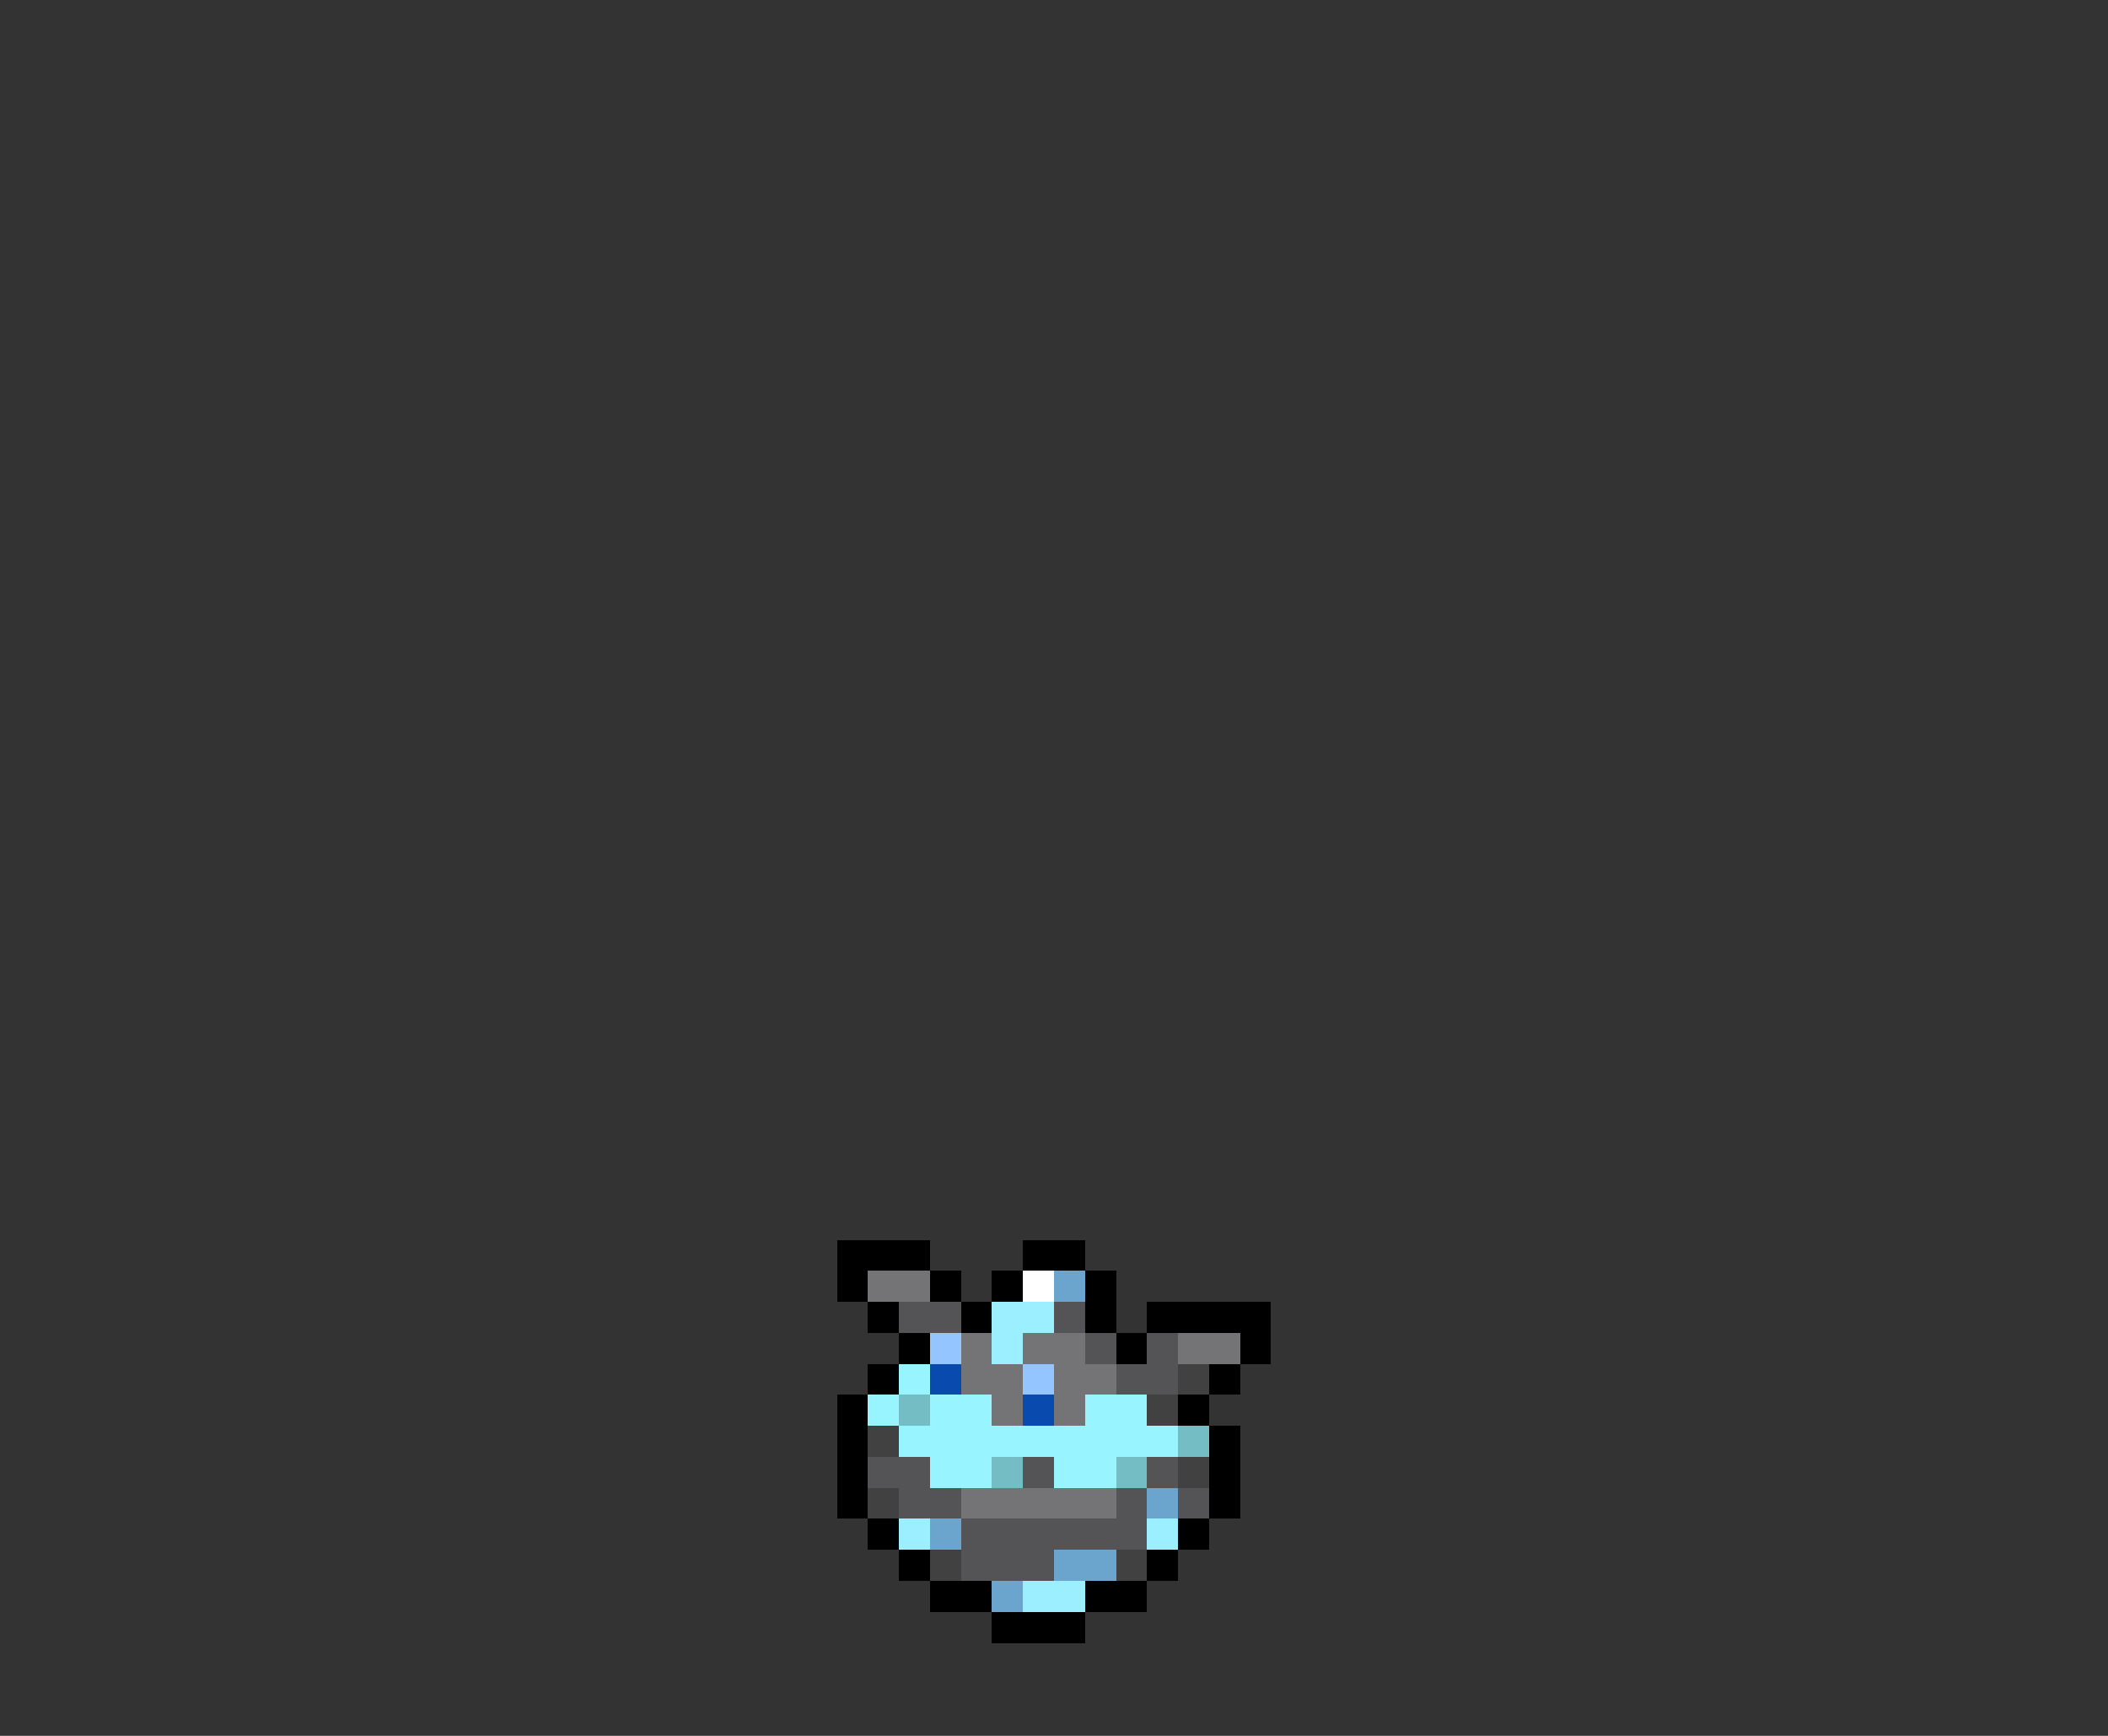 <svg xmlns="http://www.w3.org/2000/svg" viewBox="0 -0.5 68 56" shape-rendering="crispEdges">
<rect x="0" y="-0.5" width="68" height="56" fill="#333333" stroke="none"/>
<path stroke="#000000" d="M27 40h3M33 40h2M27 41h1M30 41h1M32 41h1M35 41h1M28 42h1M31 42h1M35 42h1M37 42h4M29 43h1M36 43h1M40 43h1M28 44h1M39 44h1M27 45h1M38 45h1M27 46h1M39 46h1M27 47h1M39 47h1M27 48h1M39 48h1M28 49h1M38 49h1M29 50h1M37 50h1M30 51h2M35 51h2M32 52h3" />
<path stroke="#747476" d="M28 41h2M31 43h1M33 43h2M38 43h2M31 44h2M34 44h2M32 45h1M34 45h1M31 48h5" />
<path stroke="#ffffff" d="M33 41h1" />
<path stroke="#6ba5ce" d="M34 41h1M37 48h1M30 49h1M34 50h2M32 51h1" />
<path stroke="#545456" d="M29 42h2M34 42h1M35 43h1M37 43h1M36 44h2M28 47h2M33 47h1M37 47h1M29 48h2M36 48h1M38 48h1M31 49h6M31 50h3" />
<path stroke="#9cefff" d="M32 42h2M32 43h1M29 49h1M37 49h1M33 51h2" />
<path stroke="#94c5ff" d="M30 43h1M33 44h1" />
<path stroke="#98f5ff" d="M29 44h1M28 45h1M30 45h2M35 45h2M29 46h9M30 47h2M34 47h2" />
<path stroke="#084aad" d="M30 44h1M33 45h1" />
<path stroke="#414141" d="M38 44h1M37 45h1M28 46h1M38 47h1M28 48h1M30 50h1M36 50h1" />
<path stroke="#75bdc5" d="M29 45h1M38 46h1M32 47h1M36 47h1" />
</svg>